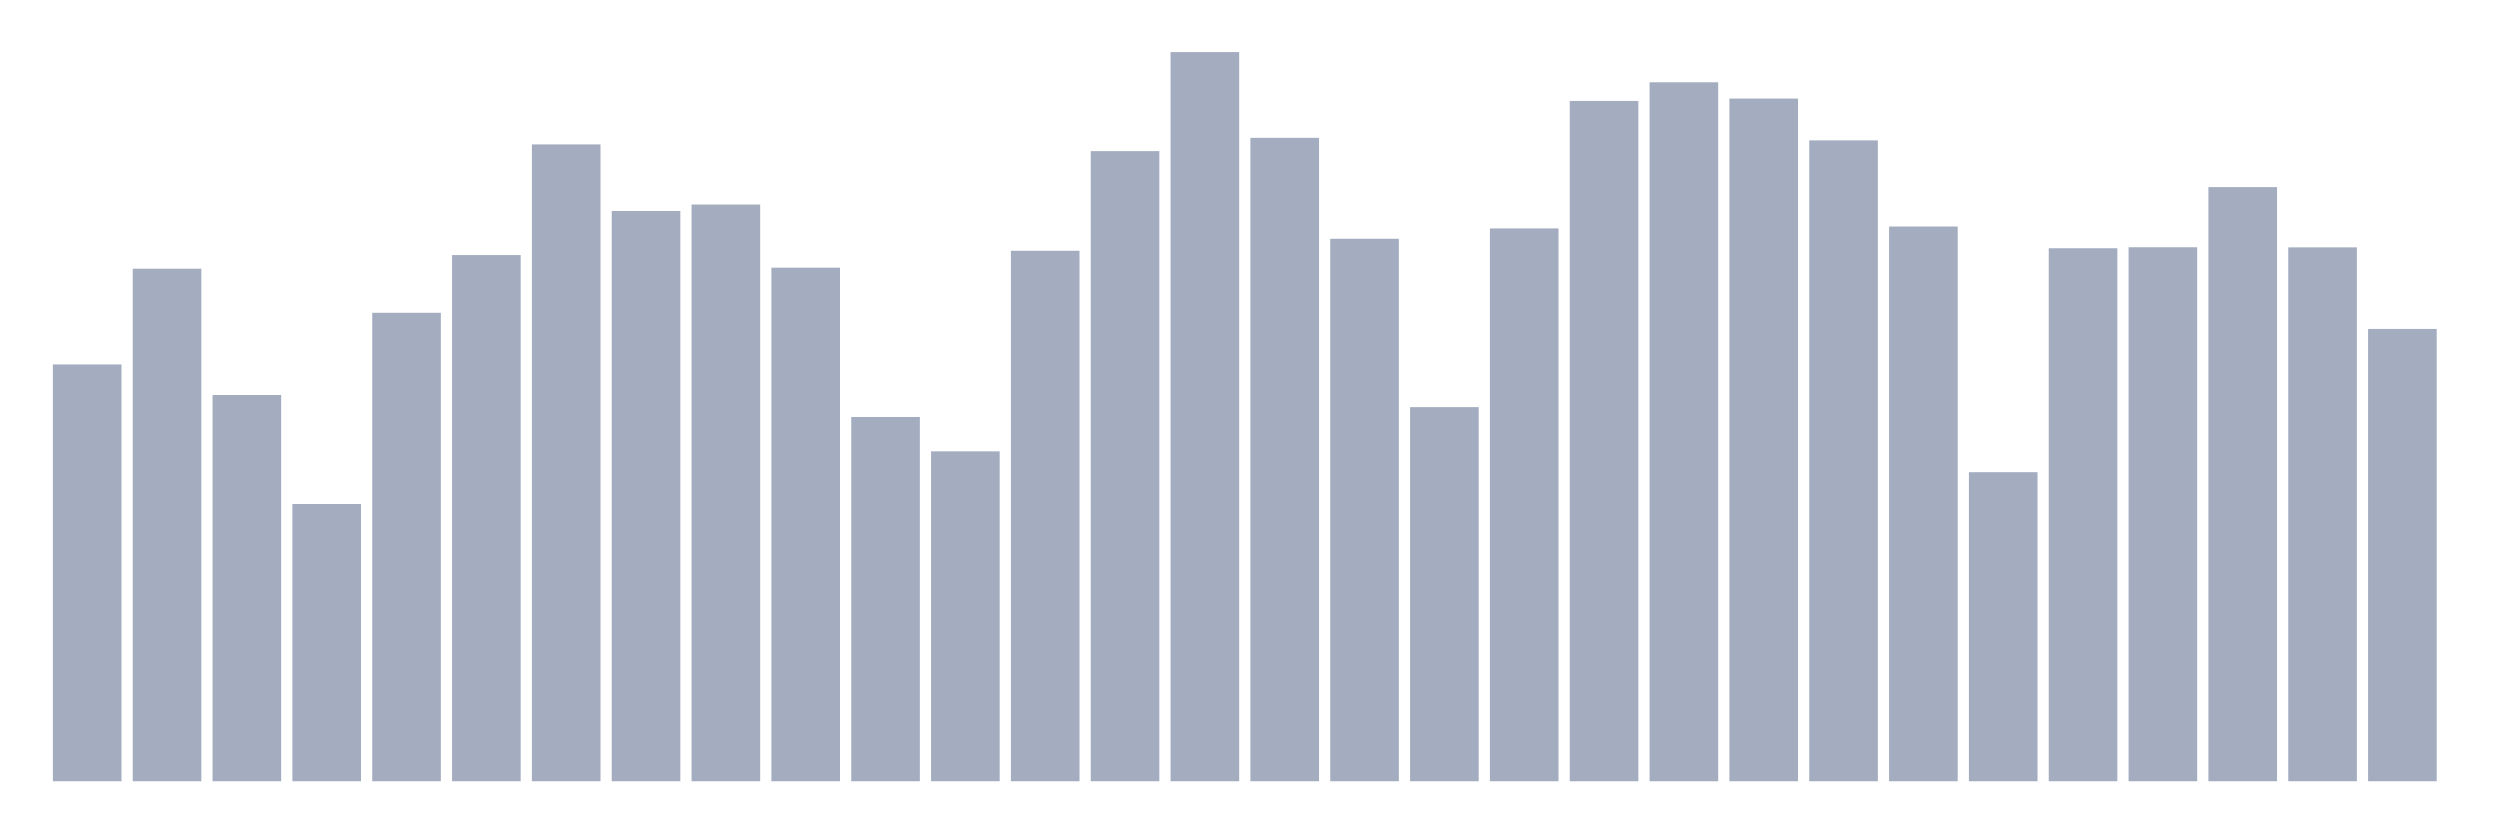<svg xmlns="http://www.w3.org/2000/svg" viewBox="0 0 480 160"><g transform="translate(10,10)"><rect class="bar" x="0.153" width="13.175" y="59.972" height="80.028" fill="rgb(164,173,192)"></rect><rect class="bar" x="15.482" width="13.175" y="41.59" height="98.41" fill="rgb(164,173,192)"></rect><rect class="bar" x="30.81" width="13.175" y="65.841" height="74.159" fill="rgb(164,173,192)"></rect><rect class="bar" x="46.138" width="13.175" y="86.769" height="53.231" fill="rgb(164,173,192)"></rect><rect class="bar" x="61.466" width="13.175" y="50.054" height="89.946" fill="rgb(164,173,192)"></rect><rect class="bar" x="76.794" width="13.175" y="38.971" height="101.029" fill="rgb(164,173,192)"></rect><rect class="bar" x="92.123" width="13.175" y="17.727" height="122.273" fill="rgb(164,173,192)"></rect><rect class="bar" x="107.451" width="13.175" y="30.508" height="109.492" fill="rgb(164,173,192)"></rect><rect class="bar" x="122.779" width="13.175" y="29.271" height="110.729" fill="rgb(164,173,192)"></rect><rect class="bar" x="138.107" width="13.175" y="41.396" height="98.604" fill="rgb(164,173,192)"></rect><rect class="bar" x="153.436" width="13.175" y="70.061" height="69.939" fill="rgb(164,173,192)"></rect><rect class="bar" x="168.764" width="13.175" y="76.657" height="63.343" fill="rgb(164,173,192)"></rect><rect class="bar" x="184.092" width="13.175" y="38.147" height="101.853" fill="rgb(164,173,192)"></rect><rect class="bar" x="199.42" width="13.175" y="19.013" height="120.987" fill="rgb(164,173,192)"></rect><rect class="bar" x="214.748" width="13.175" y="0" height="140" fill="rgb(164,173,192)"></rect><rect class="bar" x="230.077" width="13.175" y="16.466" height="123.534" fill="rgb(164,173,192)"></rect><rect class="bar" x="245.405" width="13.175" y="35.843" height="104.157" fill="rgb(164,173,192)"></rect><rect class="bar" x="260.733" width="13.175" y="68.169" height="71.831" fill="rgb(164,173,192)"></rect><rect class="bar" x="276.061" width="13.175" y="33.854" height="106.146" fill="rgb(164,173,192)"></rect><rect class="bar" x="291.39" width="13.175" y="9.385" height="130.615" fill="rgb(164,173,192)"></rect><rect class="bar" x="306.718" width="13.175" y="5.796" height="134.204" fill="rgb(164,173,192)"></rect><rect class="bar" x="322.046" width="13.175" y="8.924" height="131.076" fill="rgb(164,173,192)"></rect><rect class="bar" x="337.374" width="13.175" y="16.951" height="123.049" fill="rgb(164,173,192)"></rect><rect class="bar" x="352.702" width="13.175" y="33.49" height="106.51" fill="rgb(164,173,192)"></rect><rect class="bar" x="368.031" width="13.175" y="80.658" height="59.342" fill="rgb(164,173,192)"></rect><rect class="bar" x="383.359" width="13.175" y="37.662" height="102.338" fill="rgb(164,173,192)"></rect><rect class="bar" x="398.687" width="13.175" y="37.468" height="102.532" fill="rgb(164,173,192)"></rect><rect class="bar" x="414.015" width="13.175" y="25.924" height="114.076" fill="rgb(164,173,192)"></rect><rect class="bar" x="429.344" width="13.175" y="37.492" height="102.508" fill="rgb(164,173,192)"></rect><rect class="bar" x="444.672" width="13.175" y="53.158" height="86.842" fill="rgb(164,173,192)"></rect></g></svg>
